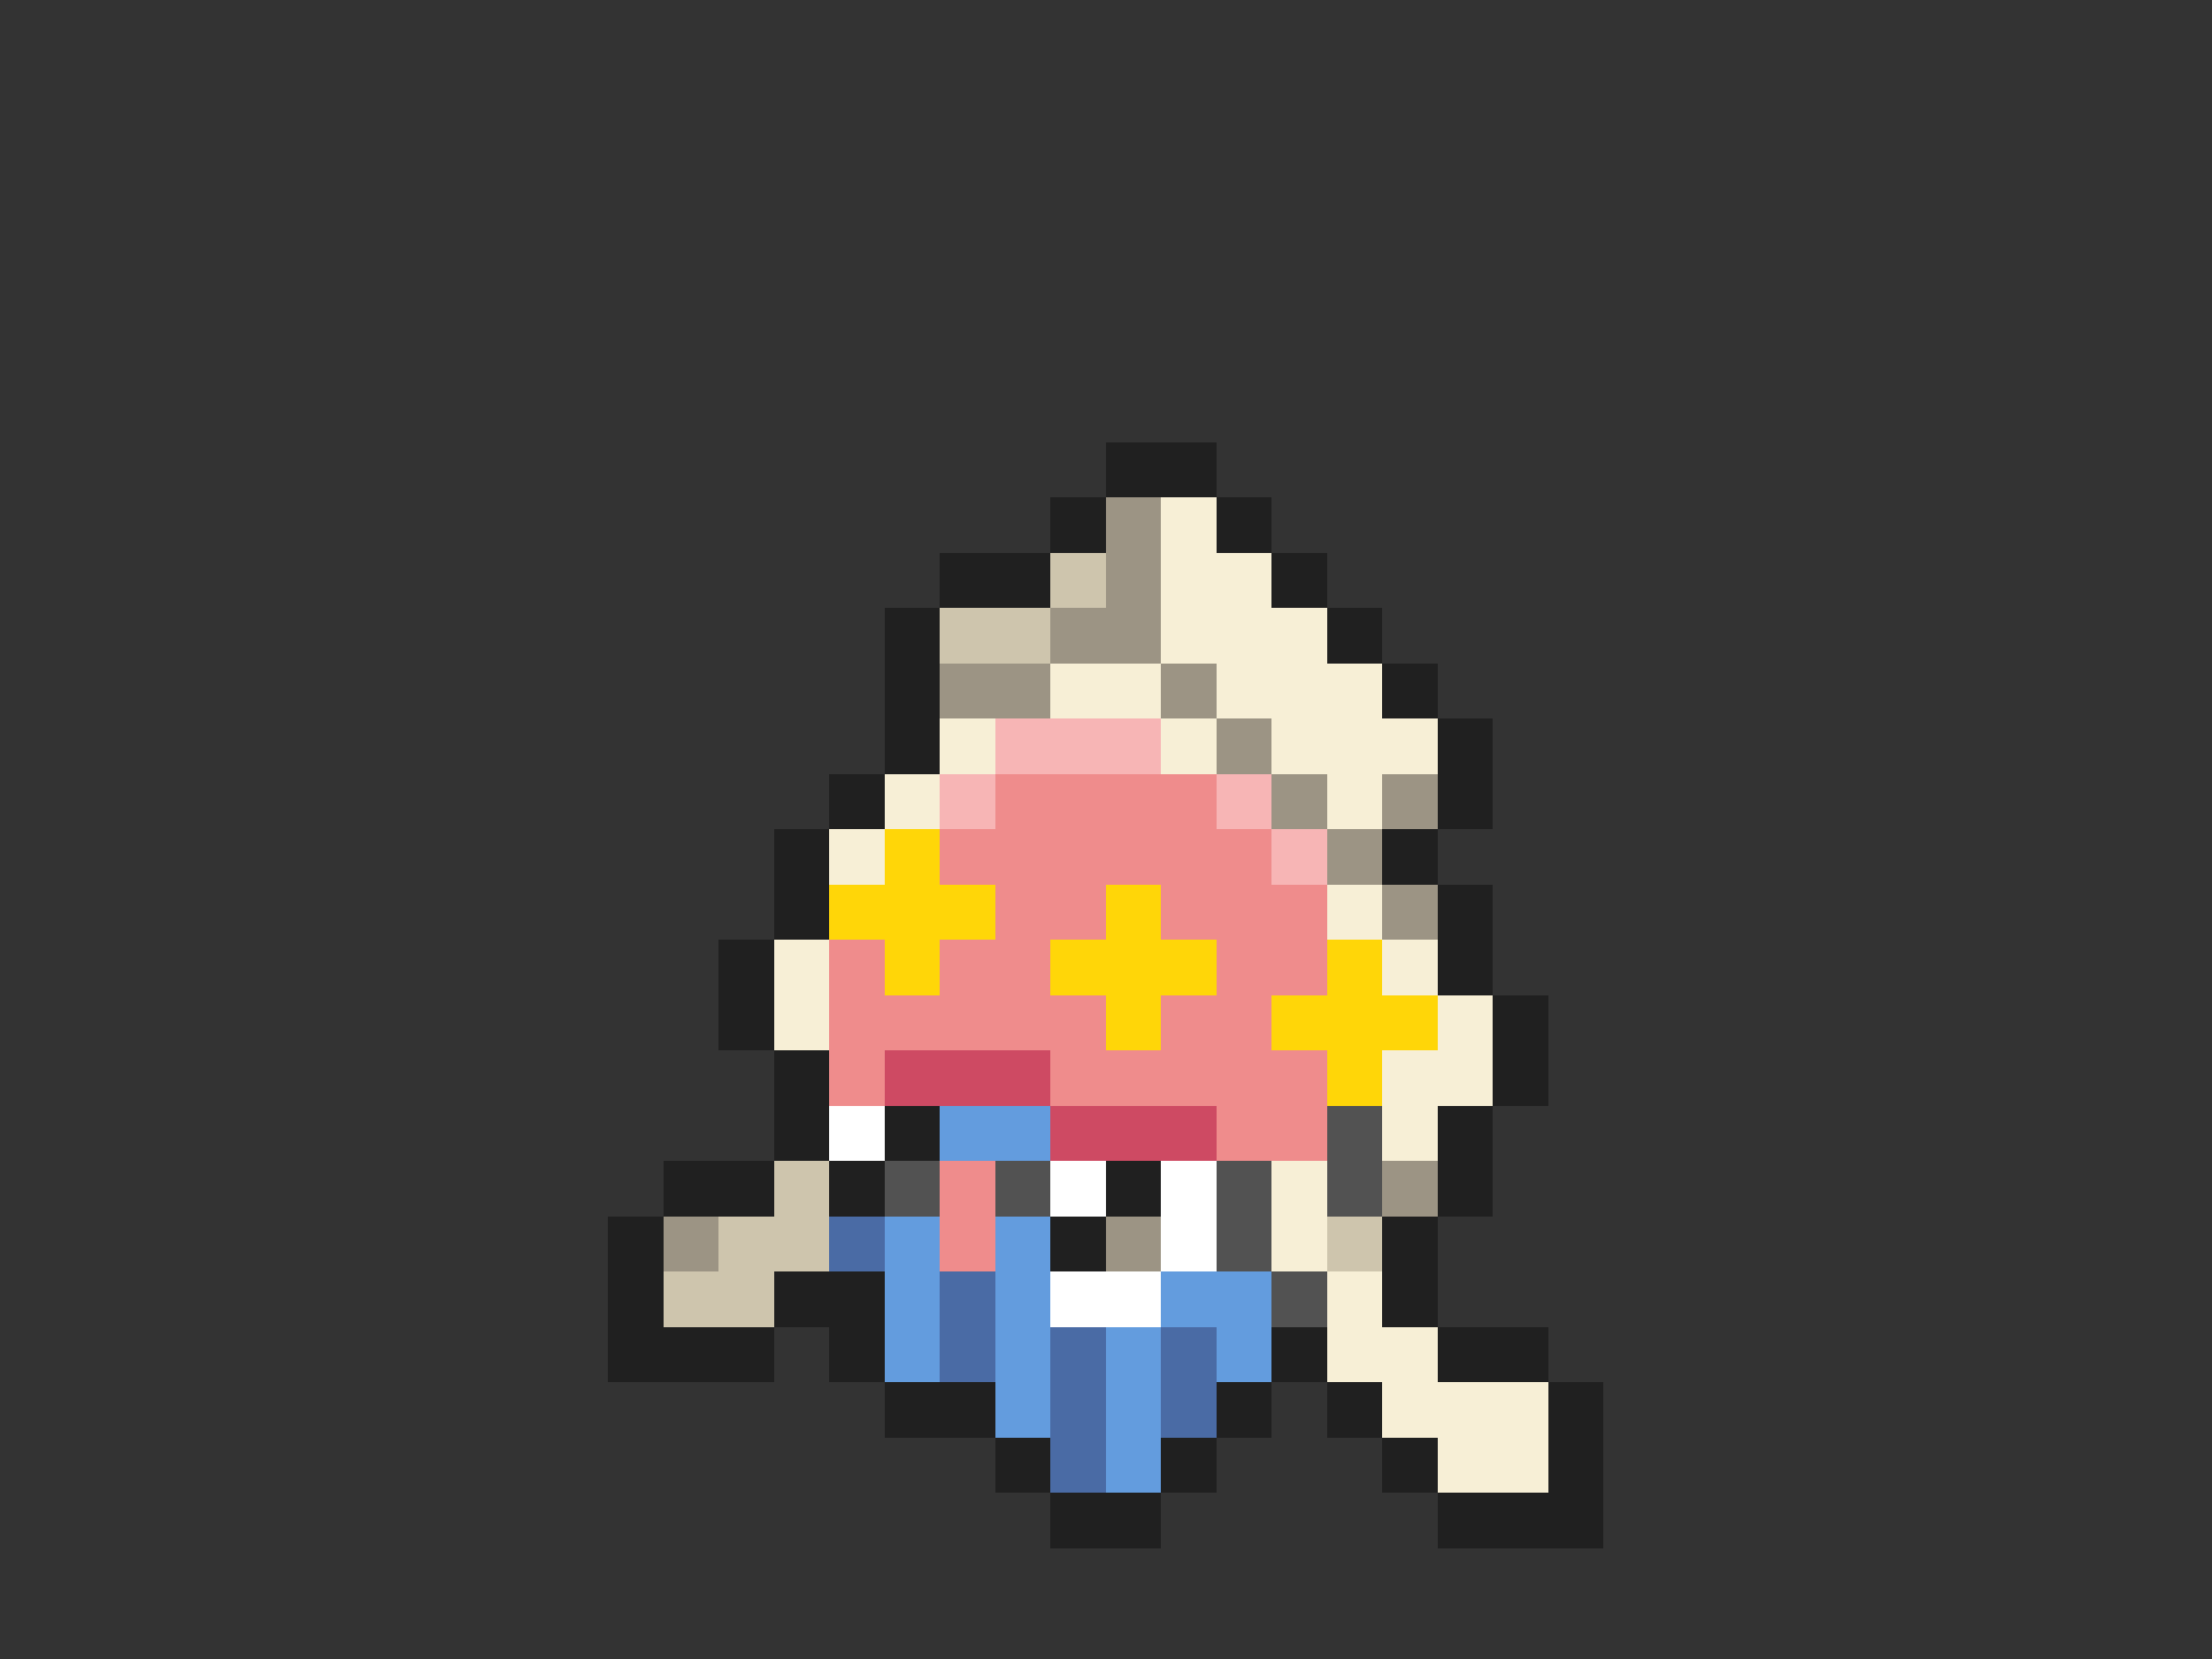 <svg xmlns="http://www.w3.org/2000/svg" viewBox="0 -0.5 40 30" shape-rendering="crispEdges">
<rect x="0" y="-0.5" width="40" height="30" fill="#333333" stroke="none"/>
<path stroke="#202020" d="M20 8h2M19 9h1M22 9h1M17 10h2M23 10h1M16 11h1M24 11h1M16 12h1M25 12h1M16 13h1M26 13h1M15 14h1M26 14h1M14 15h1M25 15h1M14 16h1M26 16h1M13 17h1M26 17h1M13 18h1M27 18h1M14 19h1M27 19h1M14 20h1M16 20h1M26 20h1M12 21h2M15 21h1M20 21h1M26 21h1M11 22h1M19 22h1M25 22h1M11 23h1M14 23h2M25 23h1M11 24h3M15 24h1M23 24h1M26 24h2M16 25h2M22 25h1M24 25h1M28 25h1M18 26h1M21 26h1M25 26h1M28 26h1M19 27h2M26 27h3" />
<path stroke="#9c9484" d="M20 9h1M20 10h1M19 11h2M17 12h2M21 12h1M22 13h1M23 14h1M25 14h1M24 15h1M25 16h1M25 21h1M12 22h1M20 22h1" />
<path stroke="#f7efd6" d="M21 9h1M21 10h2M21 11h3M19 12h2M22 12h3M17 13h1M21 13h1M23 13h3M16 14h1M24 14h1M15 15h1M24 16h1M14 17h1M25 17h1M14 18h1M26 18h1M25 19h2M25 20h1M23 21h1M23 22h1M24 23h1M24 24h2M25 25h3M26 26h2" />
<path stroke="#cec5ad" d="M19 10h1M17 11h2M14 21h1M13 22h2M24 22h1M12 23h2" />
<path stroke="#f7b5b5" d="M18 13h3M17 14h1M22 14h1M23 15h1" />
<path stroke="#ef8c8c" d="M18 14h4M17 15h6M18 16h2M21 16h3M15 17h1M17 17h2M22 17h2M15 18h5M21 18h2M15 19h1M19 19h5M22 20h2M17 21h1M17 22h1" />
<path stroke="#ffd608" d="M16 15h1M15 16h3M20 16h1M16 17h1M19 17h3M24 17h1M20 18h1M23 18h3M24 19h1" />
<path stroke="#ce4a63" d="M16 19h3M19 20h3" />
<path stroke="#ffffff" d="M15 20h1M19 21h1M21 21h1M21 22h1M19 23h2" />
<path stroke="#639cde" d="M17 20h2M16 22h1M18 22h1M16 23h1M18 23h1M21 23h2M16 24h1M18 24h1M20 24h1M22 24h1M18 25h1M20 25h1M20 26h1" />
<path stroke="#525252" d="M24 20h1M16 21h1M18 21h1M22 21h1M24 21h1M22 22h1M23 23h1" />
<path stroke="#4a6ba5" d="M15 22h1M17 23h1M17 24h1M19 24h1M21 24h1M19 25h1M21 25h1M19 26h1" />
</svg>